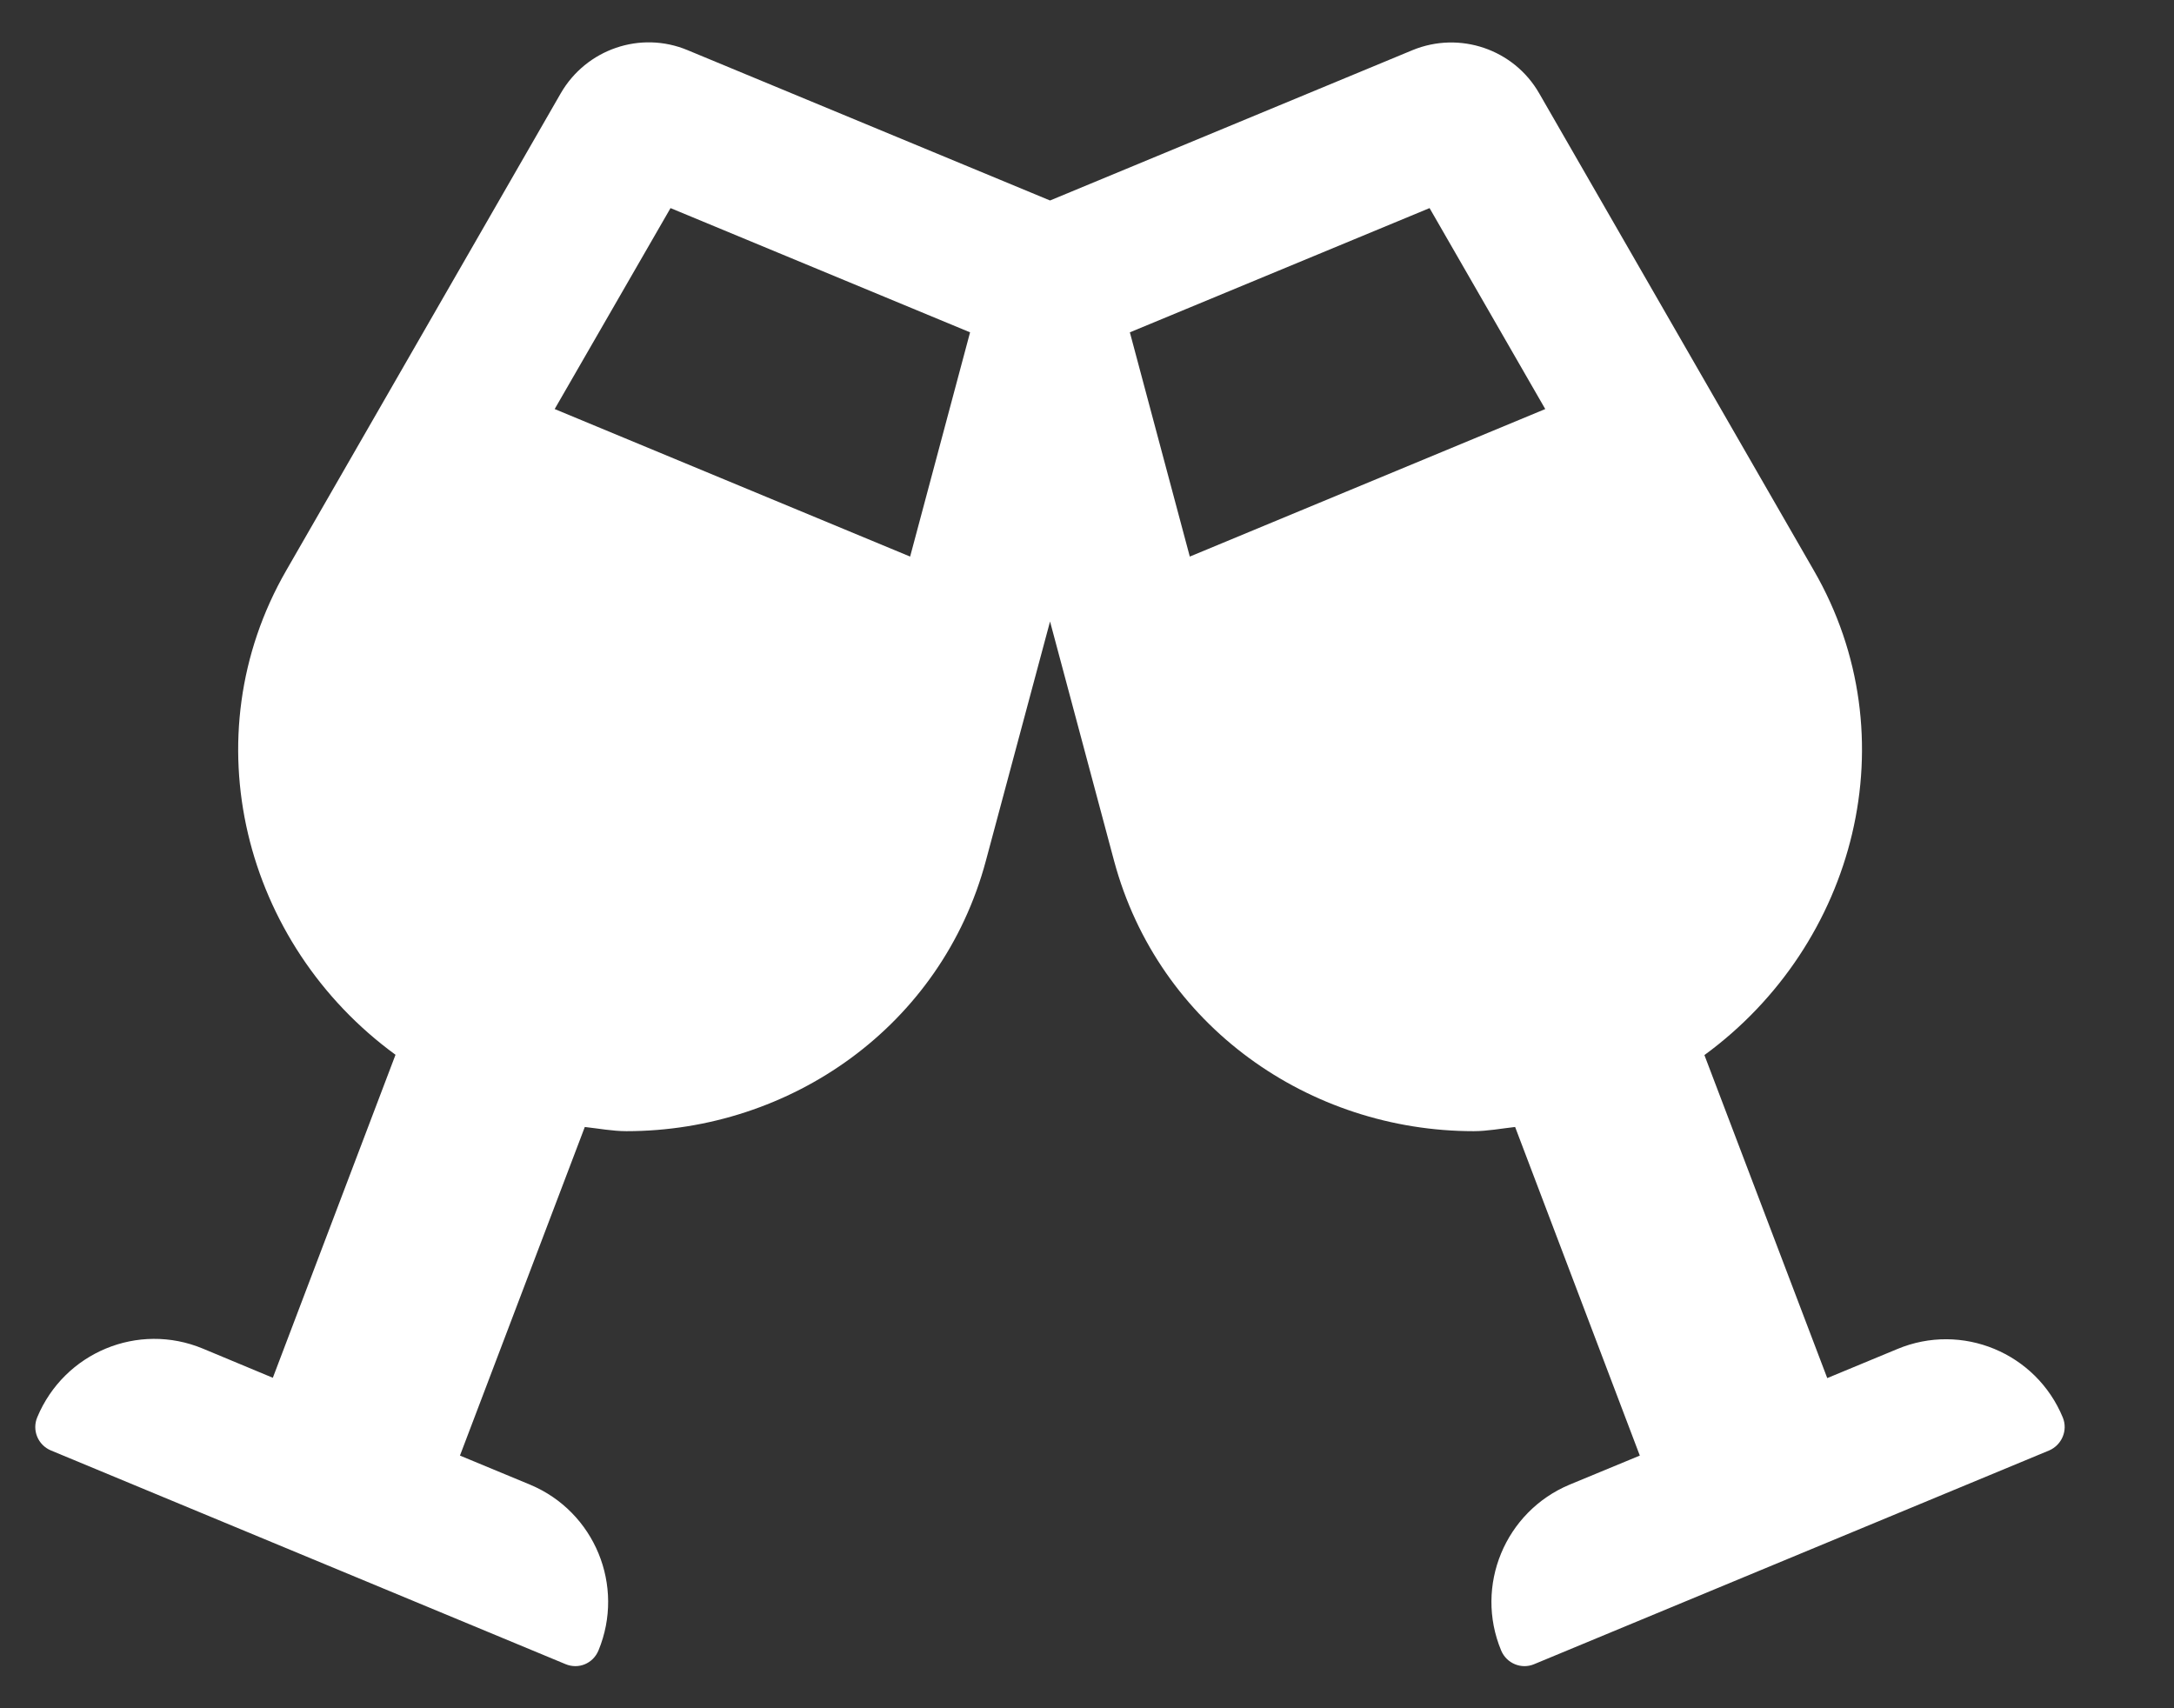 <svg width="14" height="11" viewBox="0 0 14 11" fill="none" xmlns="http://www.w3.org/2000/svg">
<rect x="0" y="0" width="14" height="11" fill="#333333" stroke="none"/>
<path d="M13.284 9.128C13.112 8.711 12.634 8.513 12.218 8.687L11.767 8.874L10.976 6.794C11.954 6.079 12.3 4.746 11.681 3.674L9.912 0.601C9.749 0.317 9.4 0.198 9.096 0.323L6.762 1.291L4.428 0.323C4.124 0.196 3.775 0.317 3.611 0.601L1.843 3.674C1.226 4.746 1.569 6.079 2.547 6.792L1.757 8.872L1.306 8.684C0.889 8.511 0.414 8.709 0.24 9.126C0.205 9.209 0.244 9.305 0.328 9.34L3.642 10.716C3.726 10.751 3.819 10.712 3.854 10.628C4.026 10.212 3.83 9.734 3.413 9.56L2.962 9.373L3.766 7.257C3.856 7.267 3.946 7.284 4.034 7.284C5.09 7.284 6.064 6.608 6.349 5.542L6.762 4.002L7.174 5.542C7.46 6.608 8.434 7.284 9.49 7.284C9.578 7.284 9.667 7.267 9.757 7.257L10.56 9.373L10.108 9.56C9.692 9.734 9.494 10.212 9.667 10.628C9.702 10.712 9.798 10.751 9.88 10.716L13.196 9.34C13.277 9.305 13.318 9.211 13.284 9.128ZM5.861 3.584L3.572 2.634L4.318 1.34L6.247 2.14L5.861 3.584ZM7.662 3.584L7.276 2.14L9.206 1.34L9.951 2.634L7.662 3.584Z" fill="white"/>
</svg>
